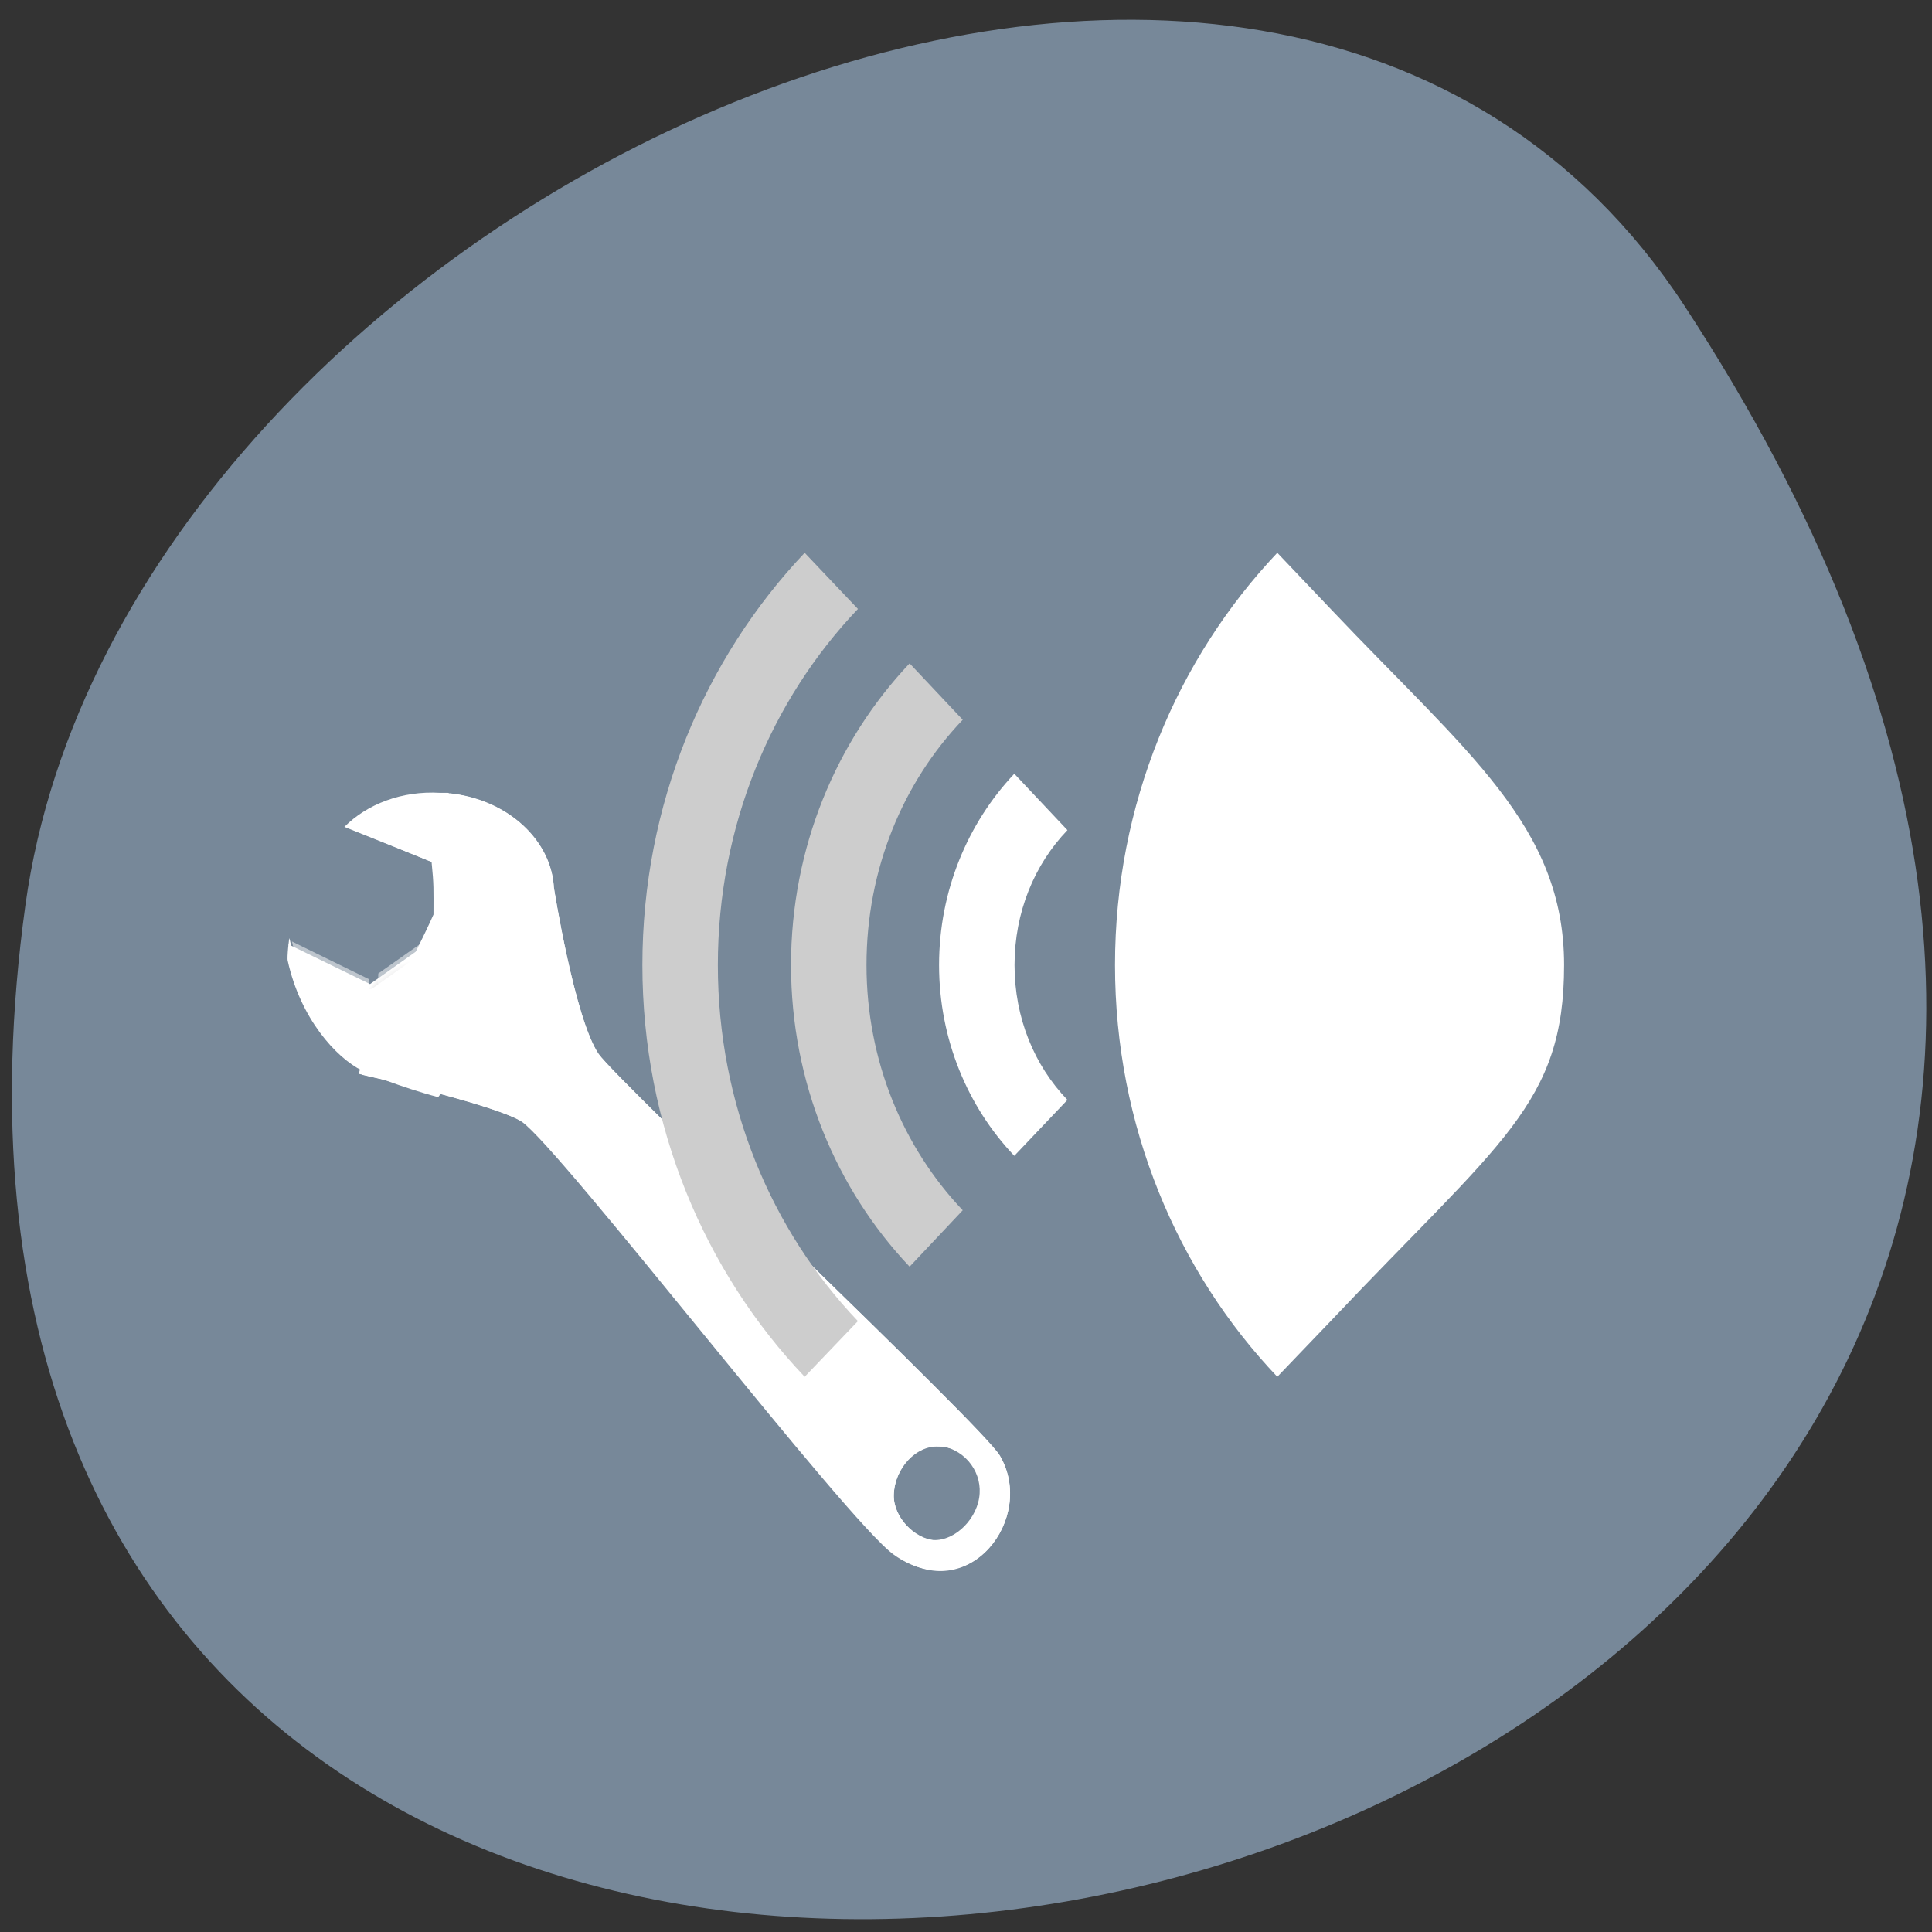 
<svg xmlns="http://www.w3.org/2000/svg" xmlns:xlink="http://www.w3.org/1999/xlink" width="16px" height="16px" viewBox="0 0 16 16" version="1.1">
<rect x="0" y="0" width="16" height="16" fill="#333333" stroke="none"/>
<defs>
<radialGradient id="radial0" gradientUnits="userSpaceOnUse" cx="154.178" cy="33.309" fx="154.178" fy="33.309" r="11.547" gradientTransform="matrix(1,0,0,0.932,3.581,-10.168)">
<stop offset="0" style="stop-color:rgb(0%,0%,0%);stop-opacity:1;"/>
<stop offset="1" style="stop-color:rgb(0%,0%,0%);stop-opacity:0;"/>
</radialGradient>
</defs>
<g id="surface1">
<path style=" stroke:none;fill-rule:nonzero;fill:rgb(46.667%,53.333%,60%);fill-opacity:1;" d="M 13.949 2.531 C 23.02 16.379 -1.762 21.738 0.211 7.492 C 1.016 1.68 10.477 -2.766 13.949 2.531 Z M 13.949 2.531 "/>
<path style="fill-rule:evenodd;fill:rgb(100%,100%,100%);fill-opacity:1;stroke-width:1.644;stroke-linecap:round;stroke-linejoin:round;stroke:url(#radial0);stroke-miterlimit:4;" d="M 181.663 9.074 L 167.529 14.804 L 159.367 8.375 C 158.308 9.795 157.505 30.067 162.463 29.926 C 171.585 29.592 178.288 20.621 181.663 9.074 Z M 181.663 9.074 " transform="matrix(-0.049,-0.003,-0.003,0.05,11.318,7.912)"/>
<path style=" stroke:none;fill-rule:evenodd;fill:rgb(100%,100%,100%);fill-opacity:0.514;" d="M 2.418 7.797 L 3.055 8.109 L 3.062 8.582 L 2.973 8.785 C 2.699 8.605 2.512 8.234 2.418 7.797 Z M 2.418 7.797 "/>
<path style=" stroke:none;fill-rule:evenodd;fill:rgb(100%,100%,100%);fill-opacity:0.514;" d="M 3.488 7.812 C 3.488 7.812 3.492 7.812 3.492 7.812 C 3.492 7.812 3.492 7.816 3.492 7.816 C 3.535 7.926 3.504 8.898 3.262 8.875 C 3.211 8.867 3.16 8.855 3.109 8.84 L 3.133 8.062 Z M 3.488 7.812 "/>
<path style=" stroke:none;fill-rule:evenodd;fill:rgb(100%,100%,100%);fill-opacity:1;" d="M 3.758 6.574 C 4.211 6.633 4.559 6.957 4.586 7.336 C 4.586 7.336 4.586 7.34 4.586 7.344 C 4.586 7.344 4.758 8.434 4.957 8.727 C 5.117 8.957 8.141 11.812 8.281 12.055 C 8.582 12.57 8.023 13.305 7.426 12.879 C 7.035 12.602 4.664 9.512 4.344 9.297 C 4.129 9.148 3.004 8.898 3.004 8.898 C 2.941 8.914 3.473 7.898 3.617 7.578 C 3.617 7.359 3.617 7.344 3.598 7.145 C 3.344 7.039 2.879 6.852 2.879 6.852 C 3.066 6.664 3.355 6.551 3.672 6.57 C 3.672 6.57 3.676 6.57 3.676 6.57 C 3.688 6.57 3.73 6.574 3.734 6.574 C 3.738 6.574 3.742 6.574 3.746 6.574 C 3.75 6.574 3.754 6.574 3.758 6.574 Z M 7.773 11.977 C 7.59 11.965 7.41 12.152 7.402 12.375 C 7.395 12.559 7.57 12.746 7.754 12.758 C 7.941 12.77 8.129 12.574 8.141 12.375 C 8.148 12.18 8.008 11.988 7.773 11.977 Z M 7.773 11.977 "/>
<path style=" stroke:none;fill-rule:evenodd;fill:rgb(100%,100%,100%);fill-opacity:1;" d="M 3.73 6.57 C 4.188 6.629 4.531 6.949 4.559 7.332 C 4.559 7.332 4.562 7.336 4.562 7.34 C 4.562 7.34 4.73 8.43 4.934 8.723 C 5.09 8.953 8.113 11.805 8.254 12.051 C 8.555 12.566 7.996 13.301 7.402 12.875 C 7.008 12.594 4.641 9.508 4.32 9.289 C 4.102 9.145 2.98 8.895 2.98 8.895 C 2.914 8.91 3.449 7.895 3.59 7.574 C 3.59 7.355 3.594 7.336 3.574 7.137 C 3.32 7.035 2.852 6.848 2.852 6.848 C 3.039 6.66 3.328 6.547 3.645 6.566 C 3.645 6.566 3.648 6.566 3.652 6.566 C 3.664 6.566 3.703 6.566 3.707 6.566 C 3.711 6.566 3.715 6.566 3.719 6.57 C 3.723 6.57 3.727 6.57 3.73 6.57 Z M 7.746 11.969 C 7.562 11.961 7.387 12.148 7.375 12.367 C 7.371 12.551 7.547 12.742 7.73 12.754 C 7.914 12.762 8.102 12.57 8.113 12.367 C 8.125 12.176 7.98 11.984 7.746 11.969 Z M 7.746 11.969 "/>
<path style=" stroke:none;fill-rule:evenodd;fill:rgb(100%,100%,100%);fill-opacity:1;" d="M 4.484 7.367 L 4.105 8.223 L 3.945 8.152 L 3.68 8.773 L 3.812 8.84 L 3.629 9.086 C 3.328 9.008 3.008 8.875 3.008 8.875 C 3.008 8.875 3.004 8.875 3.004 8.875 C 3.004 8.875 3 8.875 3 8.875 C 3 8.875 3 8.871 3 8.871 C 3 8.871 3 8.871 3 8.867 C 3 8.773 3.48 7.855 3.617 7.555 C 3.617 7.336 3.617 7.32 3.598 7.121 C 3.344 7.016 2.879 6.852 2.879 6.852 C 3.062 6.664 3.445 6.582 3.73 6.637 C 4.176 6.723 4.441 7 4.484 7.367 Z M 4.484 7.367 "/>
<path style=" stroke:none;fill-rule:evenodd;fill:rgb(100%,100%,100%);fill-opacity:1;" d="M 3.809 6.586 C 4.238 6.66 4.559 6.973 4.586 7.34 C 4.586 7.344 4.586 7.344 4.586 7.348 C 4.586 7.348 4.758 8.438 4.957 8.73 C 5.117 8.961 8.141 11.812 8.281 12.059 C 8.582 12.574 8.02 13.309 7.426 12.883 C 7.035 12.605 4.664 9.516 4.344 9.301 C 4.129 9.152 3.004 8.902 3.004 8.902 C 3.004 8.902 3 8.902 3 8.902 C 3 8.902 3 8.902 3 8.898 C 3 8.898 3 8.895 3 8.895 C 3.008 8.789 3.48 7.883 3.617 7.582 C 3.617 7.363 3.617 7.348 3.598 7.148 C 3.344 7.043 2.879 6.855 2.879 6.855 C 3.062 6.668 3.352 6.559 3.668 6.574 C 3.672 6.574 3.672 6.574 3.676 6.574 C 3.688 6.574 3.73 6.578 3.734 6.578 C 3.734 6.578 3.742 6.578 3.746 6.578 C 3.746 6.578 3.754 6.578 3.754 6.578 C 3.773 6.582 3.793 6.582 3.809 6.586 Z M 3.742 6.641 C 3.457 6.59 3.086 6.652 2.906 6.836 C 2.906 6.836 3.367 7.023 3.621 7.129 C 3.637 7.328 3.641 7.344 3.641 7.562 C 3.504 7.863 3.031 8.77 3.023 8.875 C 3.023 8.875 3.023 8.879 3.023 8.879 C 3.023 8.879 3.023 8.883 3.023 8.883 C 3.023 8.883 3.027 8.883 3.027 8.883 C 3.027 8.883 3.031 8.883 3.031 8.883 C 3.031 8.883 3.387 8.949 3.688 9.027 L 3.777 8.891 L 3.602 8.77 L 3.926 8.117 L 4.148 8.195 L 4.508 7.375 C 4.465 7.008 4.199 6.73 3.754 6.645 C 3.75 6.645 3.746 6.641 3.742 6.641 Z M 7.832 11.984 C 7.812 11.98 7.793 11.98 7.773 11.98 C 7.59 11.969 7.41 12.156 7.402 12.379 C 7.395 12.559 7.57 12.75 7.754 12.762 C 7.941 12.773 8.125 12.578 8.137 12.379 C 8.148 12.199 8.031 12.023 7.832 11.984 Z M 7.832 11.984 "/>
<path style=" stroke:none;fill-rule:evenodd;fill:rgb(100%,100%,100%);fill-opacity:1;" d="M 3.039 8.785 C 2.832 8.746 2.504 8.285 2.398 7.773 C 2.395 7.75 2.375 7.934 2.383 7.957 C 2.488 8.434 2.781 8.758 3 8.867 C 3.012 8.871 3 8.957 3.039 8.785 Z M 3.039 8.785 "/>
<path style=" stroke:none;fill-rule:evenodd;fill:rgb(100%,100%,100%);fill-opacity:0.894;" d="M 7.719 12.82 C 7.719 12.82 7.957 12.824 8.082 12.656 C 8.211 12.492 8.223 12.238 8.223 12.238 L 8.191 12.195 C 8.191 12.195 8.168 12.449 8.055 12.609 C 7.938 12.773 7.688 12.781 7.691 12.789 Z M 7.719 12.82 "/>
<path style=" stroke:none;fill-rule:nonzero;fill:rgb(100%,100%,100%);fill-opacity:1;" d="M 8.84 9.109 L 8.402 9.57 C 8.402 9.57 8.398 9.574 8.398 9.57 C 8.016 9.168 7.777 8.609 7.777 7.992 C 7.777 7.375 8.016 6.816 8.398 6.41 C 8.398 6.41 8.402 6.41 8.402 6.41 L 8.84 6.875 C 8.566 7.16 8.402 7.555 8.402 7.992 C 8.402 8.43 8.566 8.824 8.84 9.109 Z M 8.84 9.109 "/>
<path style=" stroke:none;fill-rule:nonzero;fill:rgb(80.392%,80.392%,80.392%);fill-opacity:1;" d="M 7.973 10.023 L 7.535 10.488 L 7.531 10.488 C 6.926 9.848 6.551 8.965 6.551 7.992 C 6.551 7.02 6.926 6.137 7.531 5.496 C 7.531 5.496 7.535 5.496 7.535 5.496 L 7.973 5.961 C 7.48 6.477 7.176 7.195 7.176 7.992 C 7.176 8.785 7.48 9.504 7.973 10.023 Z M 7.973 10.023 "/>
<path style=" stroke:none;fill-rule:nonzero;fill:rgb(80.392%,80.392%,80.392%);fill-opacity:1;" d="M 7.105 10.941 L 6.664 11.402 C 5.836 10.531 5.32 9.324 5.32 7.992 C 5.32 6.66 5.836 5.453 6.664 4.578 L 7.105 5.043 C 6.387 5.797 5.945 6.84 5.945 7.992 C 5.945 9.145 6.387 10.188 7.105 10.941 Z M 7.105 10.941 "/>
<path style=" stroke:none;fill-rule:nonzero;fill:rgb(100%,100%,100%);fill-opacity:1;" d="M 11.02 10.941 L 10.578 11.402 C 9.75 10.531 9.234 9.324 9.234 7.992 C 9.234 6.66 9.75 5.453 10.578 4.578 L 11.02 5.043 C 12.148 6.234 12.953 6.84 12.953 7.992 C 12.953 9.145 12.43 9.449 11.02 10.941 Z M 11.02 10.941 "/>
</g>
</svg>
